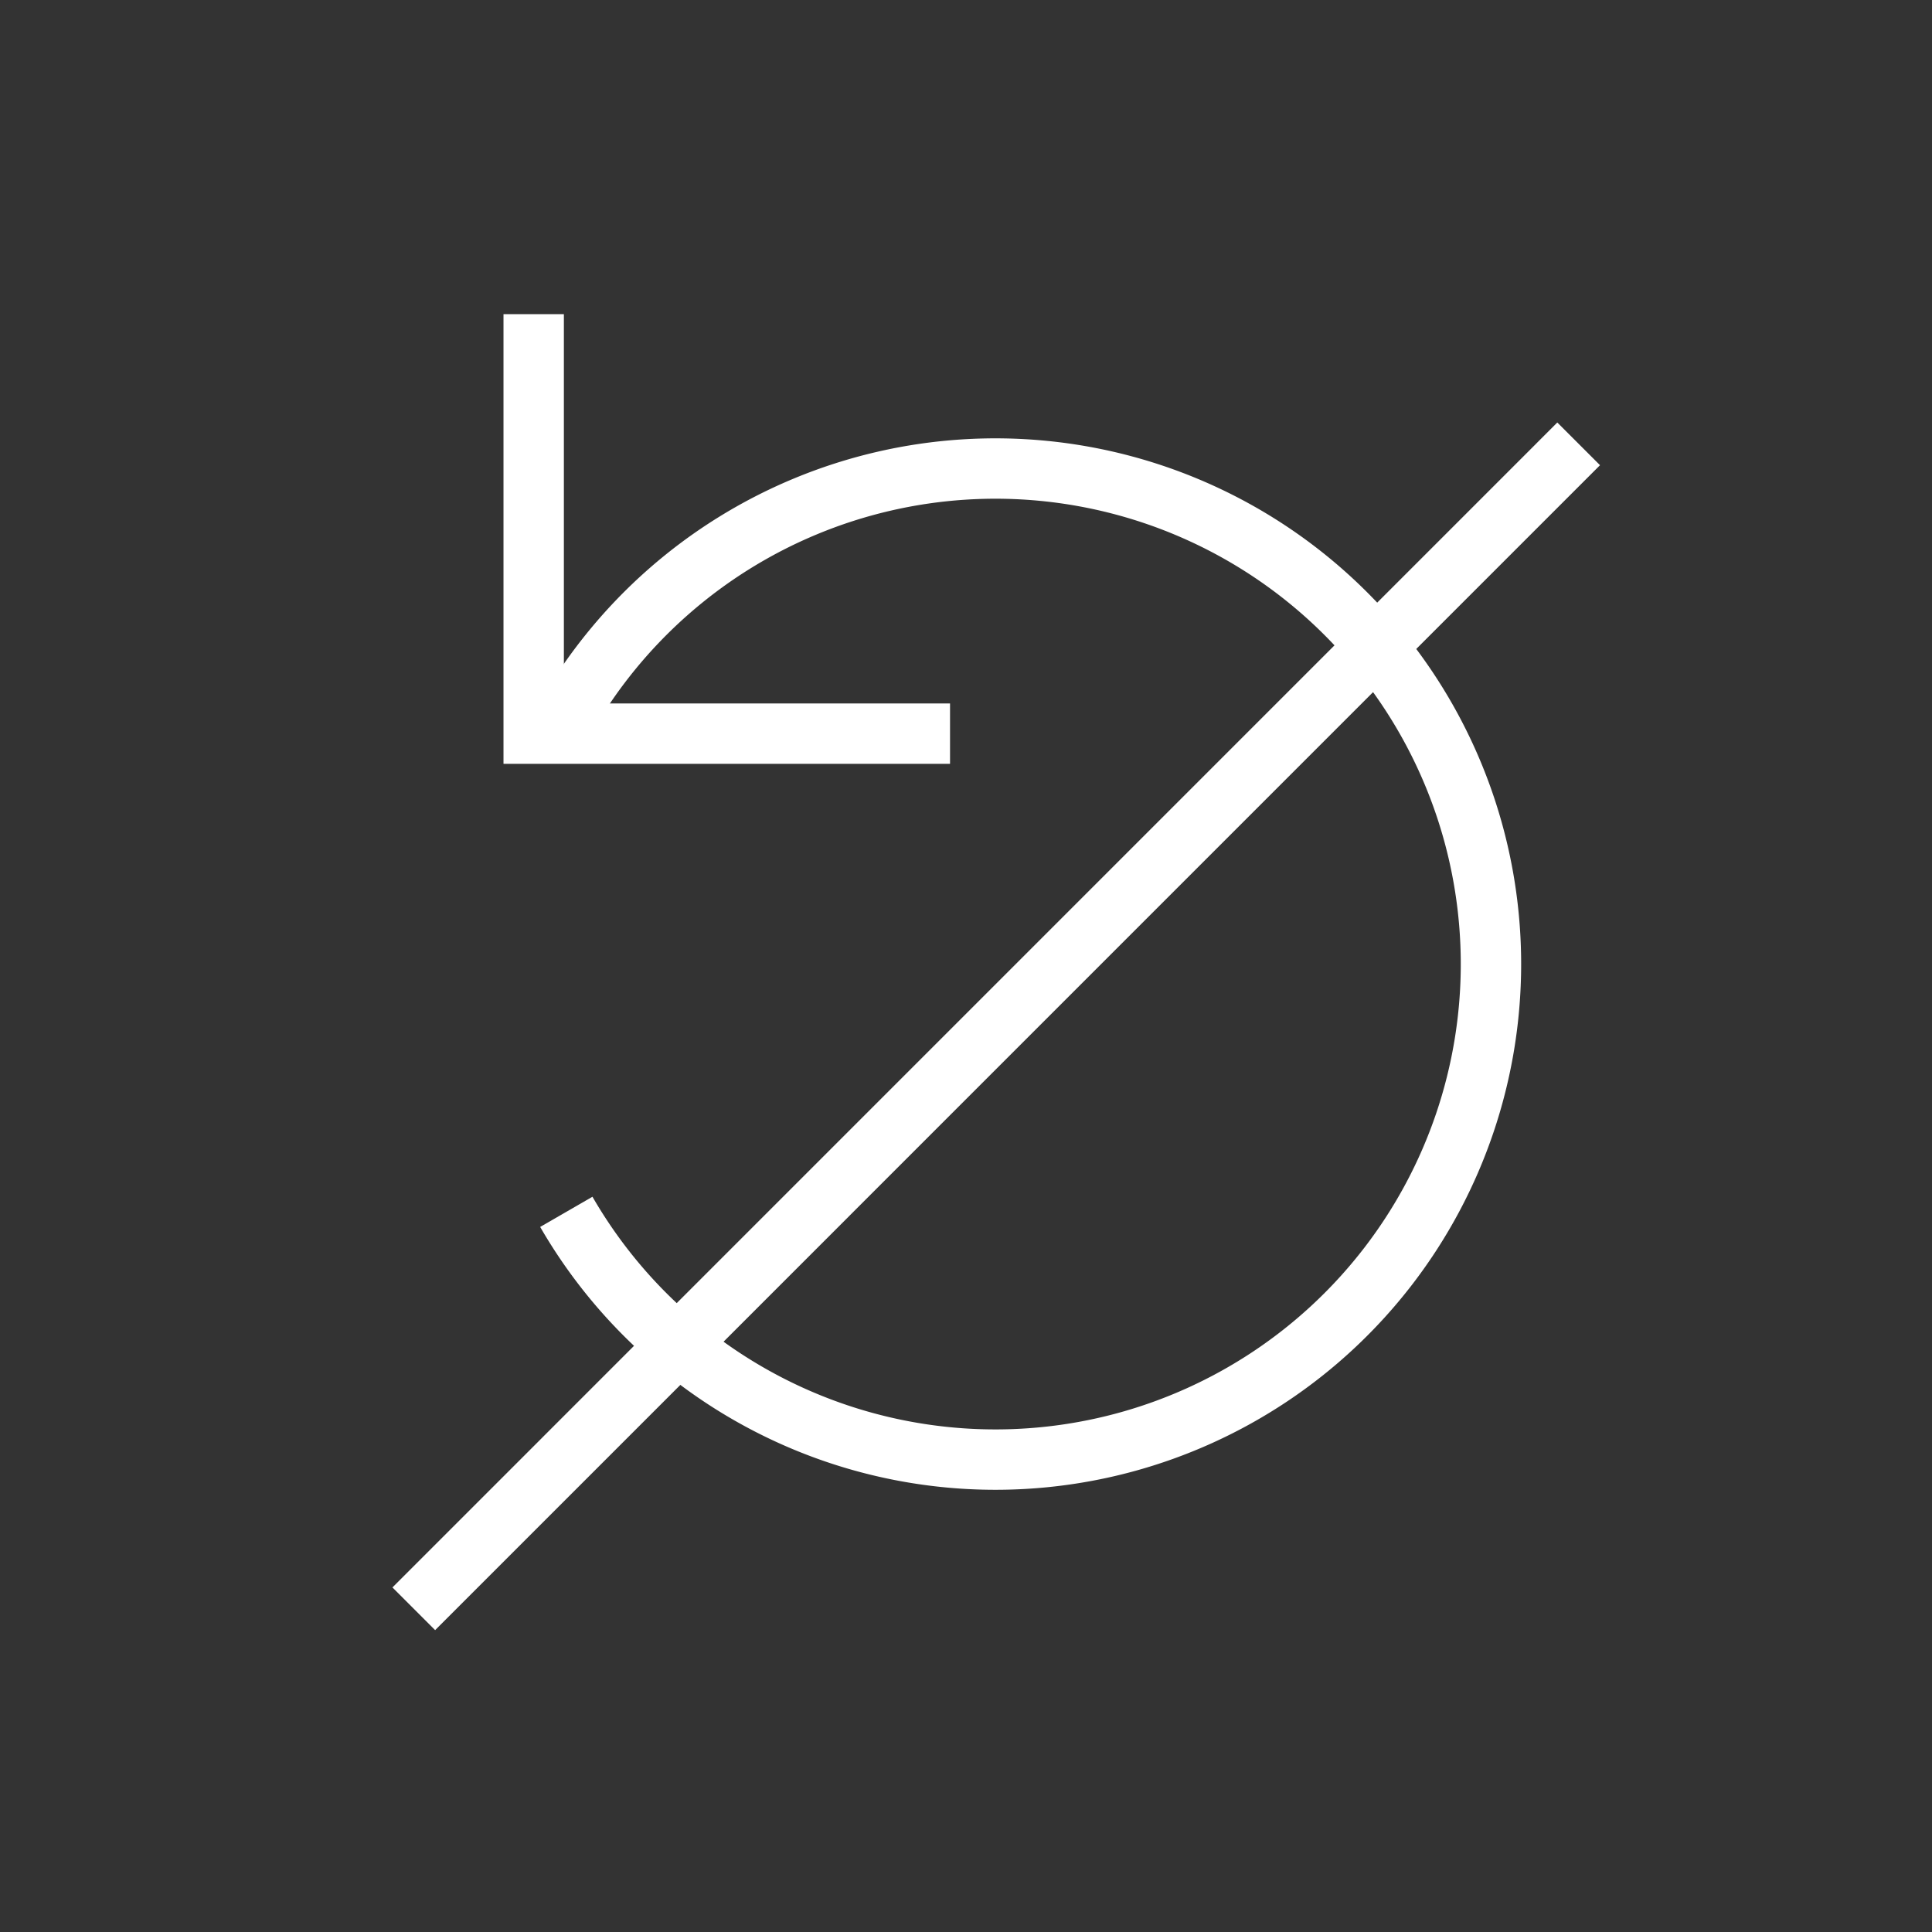 <?xml version="1.0" encoding="UTF-8" standalone="no"?>
<!-- Created with Inkscape (http://www.inkscape.org/) -->

<svg
   xmlns:dc="http://purl.org/dc/elements/1.1/"
   xmlns:cc="http://creativecommons.org/ns#"
   xmlns:rdf="http://www.w3.org/1999/02/22-rdf-syntax-ns#"
   xmlns:svg="http://www.w3.org/2000/svg"
   xmlns="http://www.w3.org/2000/svg"
   xmlns:sodipodi="http://sodipodi.sourceforge.net/DTD/sodipodi-0.dtd"
   xmlns:inkscape="http://www.inkscape.org/namespaces/inkscape"
   width="64"
   height="64"
   viewBox="0 0 64 64"
   id="svg2"
   version="1.1"
   inkscape:version="0.92.0 r"
   sodipodi:docname="repeat-non_i.svg"
   inkscape:export-filename="/home/chrisoft/devel/qmidiplayer/qmidiplayer/img/repeat-non.png"
   inkscape:export-xdpi="45"
   inkscape:export-ydpi="45">
  <rect x="0" y="0" width="64" height="64" fill="#333333" stroke="none"/>
  <defs
     id="defs4" />
  <sodipodi:namedview
     id="base"
     pagecolor="#ffffff"
     bordercolor="#666666"
     borderopacity="1.0"
     inkscape:pageopacity="0.0"
     inkscape:pageshadow="2"
     inkscape:zoom="7.9195959"
     inkscape:cx="47.648809"
     inkscape:cy="37.073193"
     inkscape:document-units="px"
     inkscape:current-layer="layer1"
     showgrid="false"
     units="px"
     inkscape:window-width="2560"
     inkscape:window-height="1367"
     inkscape:window-x="0"
     inkscape:window-y="32"
     inkscape:window-maximized="1"
     showguides="false" />
  <g
     inkscape:label="Layer 1"
     inkscape:groupmode="layer"
     id="layer1"
     transform="translate(0,-988.362)">
    <path
       style="opacity:1;fill:#ffffff;fill-opacity:0;stroke:#ffffff;stroke-width:2;stroke-linecap:butt;stroke-miterlimit:4;stroke-dasharray:none;stroke-opacity:1"
       id="path4159"
       sodipodi:type="arc"
       sodipodi:cx="32.975533"
       sodipodi:cy="1020.2973"
       sodipodi:rx="16.414978"
       sodipodi:ry="16.414978"
       sodipodi:start="3.6651914"
       sodipodi:end="2.6179939"
       d="m 18.76,1012.09 a 16.415,16.415 0 0 1 18.464,-7.648 16.415,16.415 0 0 1 12.166,15.856 16.415,16.415 0 0 1 -12.166,15.856 16.415,16.415 0 0 1 -18.464,-7.648"
       sodipodi:open="true" />
    <path
       style="fill:#ffffff;fill-rule:evenodd;stroke:#ffffff;stroke-width:2;stroke-linecap:butt;stroke-linejoin:miter;stroke-miterlimit:4;stroke-dasharray:none;stroke-opacity:1;fill-opacity:0"
       d="m 17.679,998.769 0,13.896 12.792,0 0,-0.196"
       id="path4161"
       inkscape:connector-curvature="0" />
    <path
       style="fill:#ffffff;fill-rule:evenodd;stroke:#ffffff;stroke-width:2;stroke-linecap:butt;stroke-linejoin:miter;stroke-miterlimit:4;stroke-dasharray:none;stroke-opacity:1;fill-opacity:0"
       d="m 13.707,1041.655 38.588,-38.59"
       id="path4135"
       inkscape:connector-curvature="0" />
  </g>
</svg>
